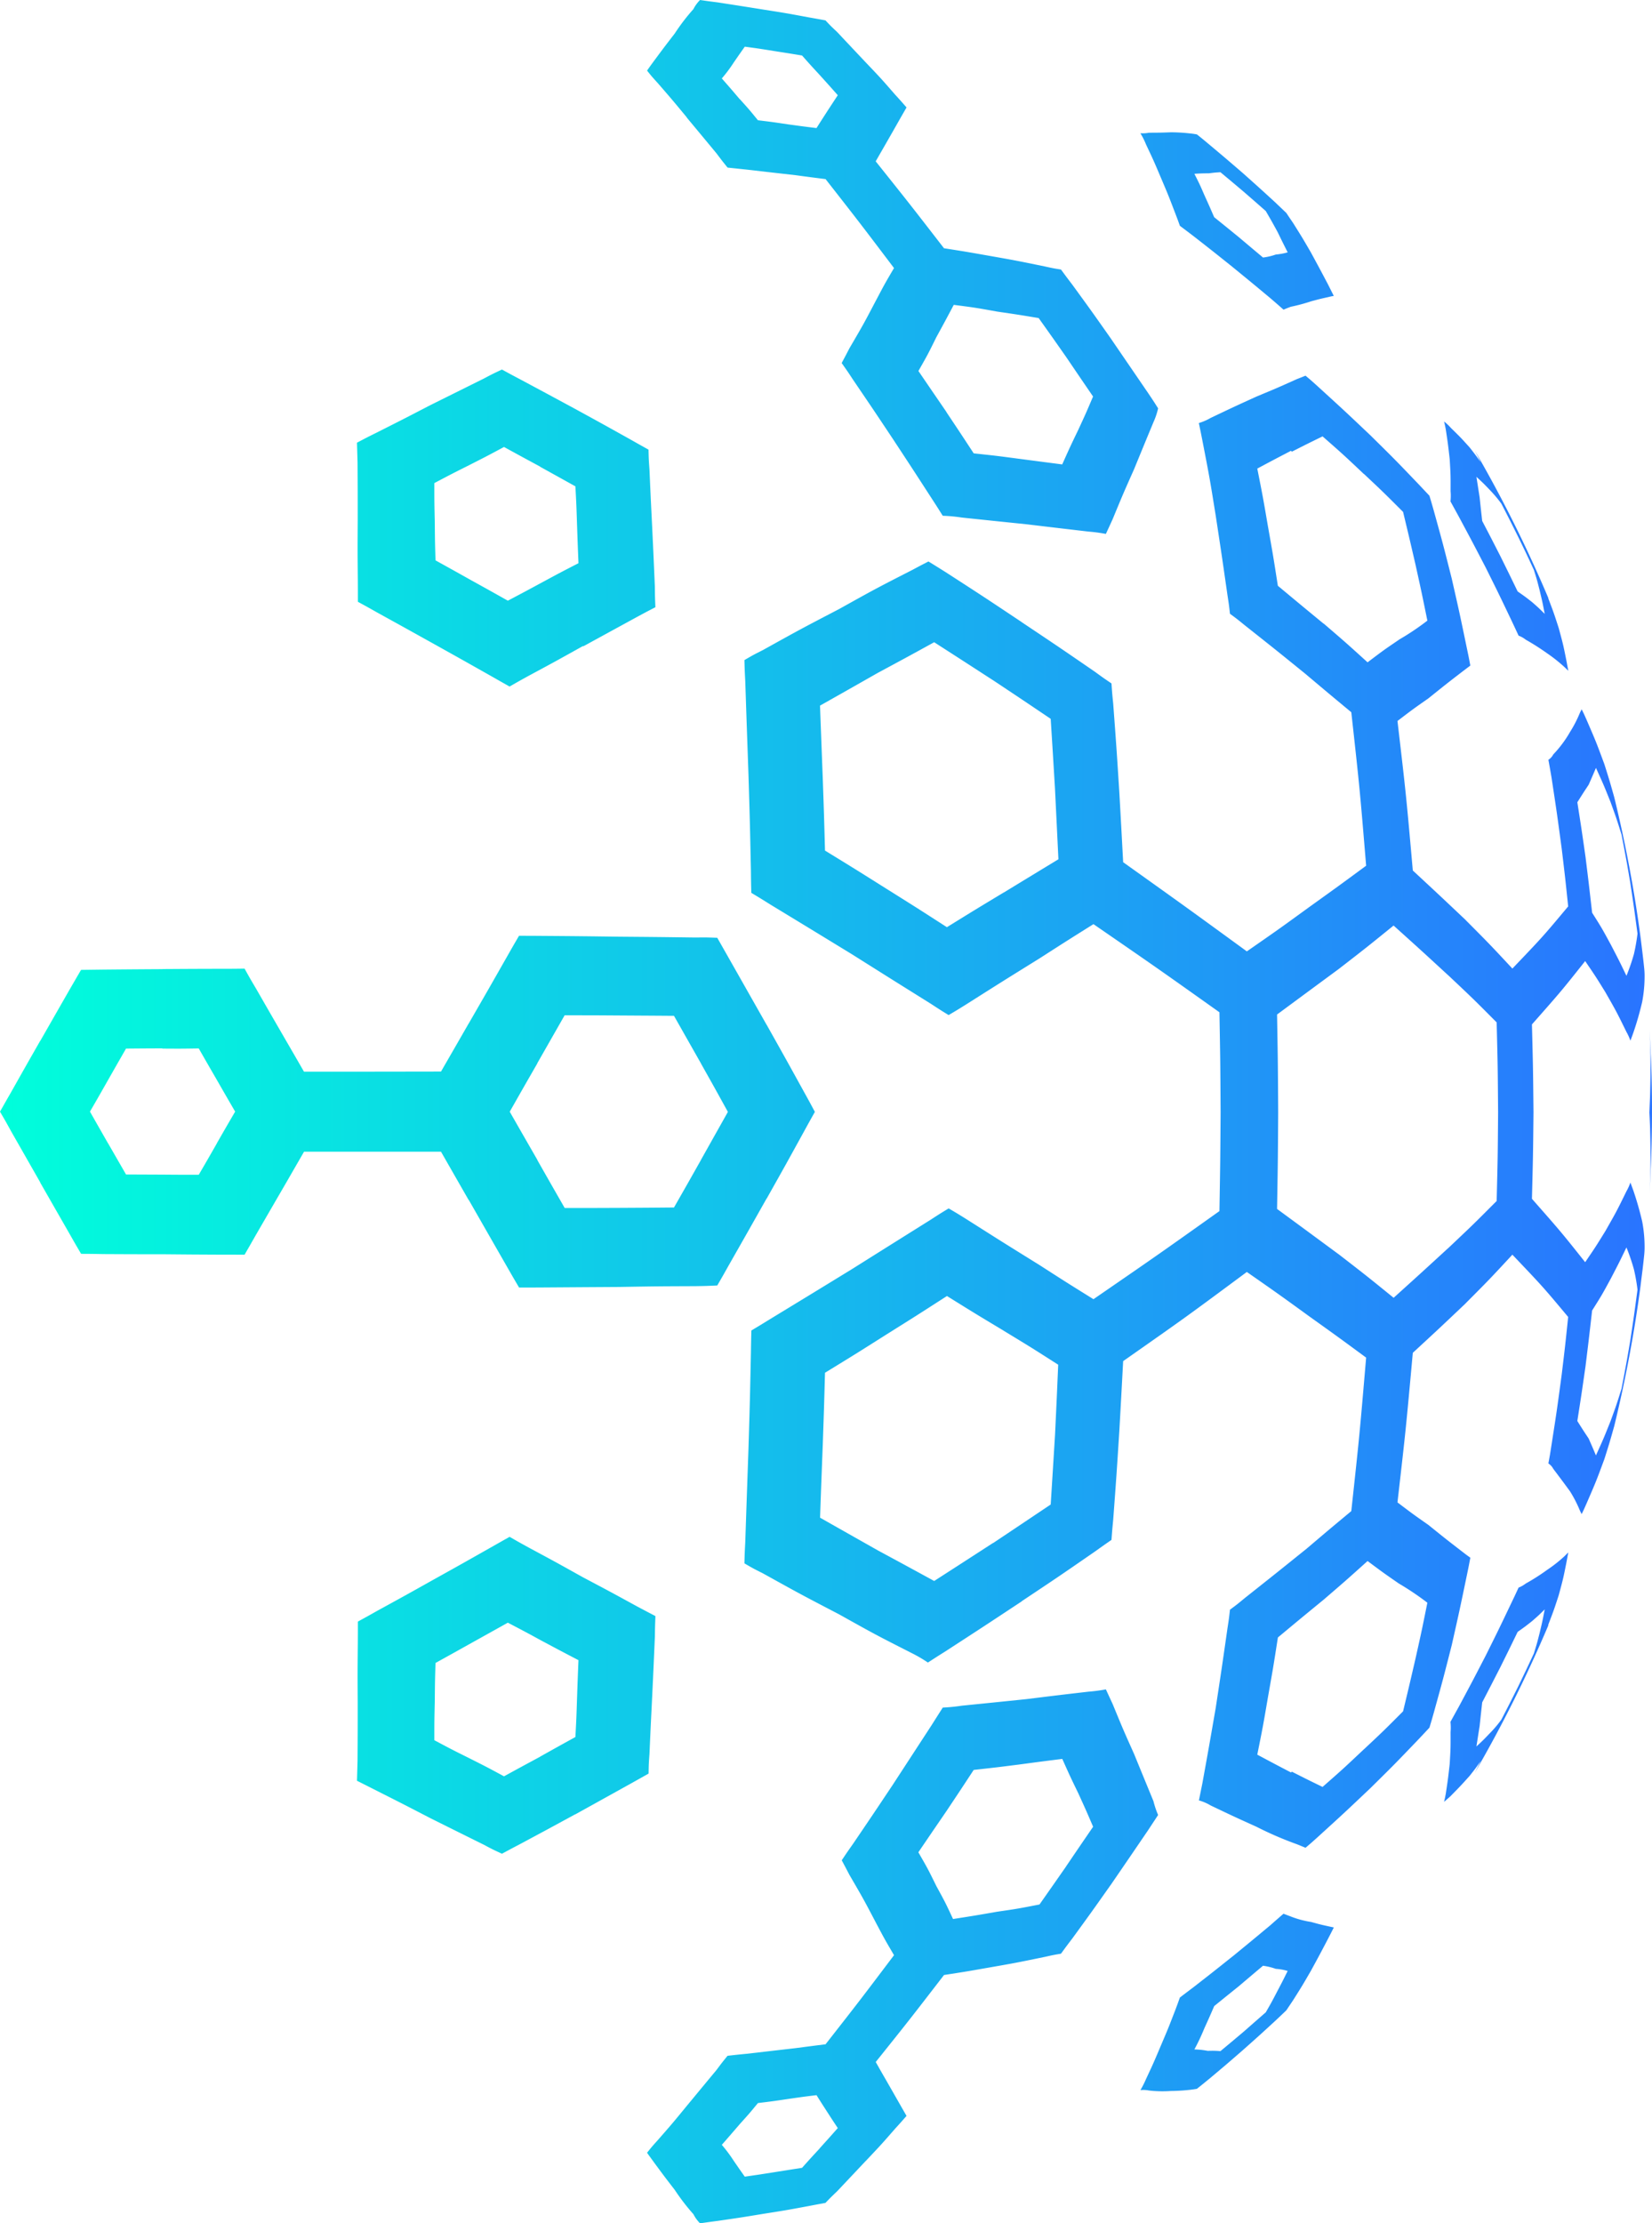 <svg xmlns="http://www.w3.org/2000/svg" xmlns:xlink="http://www.w3.org/1999/xlink" width="400" height="538.141" viewBox="0 0 400 538.141">
  <defs>
    <linearGradient id="linear-gradient" y1="0.5" x2="1" y2="0.5" gradientUnits="objectBoundingBox">
      <stop offset="0" stop-color="#00ffdb"/>
      <stop offset="1" stop-color="#2a73ff"/>
    </linearGradient>
  </defs>
  <path id="site-logo-xxl" d="M318.183,6022.859c-2.65,2.233-2.65,2.233-5.543,4.638a21.714,21.714,0,0,0-3.054-.065,19.2,19.2,0,0,0-3.256-.347,50.684,50.684,0,0,0,2.395-5.071c1.224-2.695,1.224-2.695,2.408-5.425,3.081-2.5,3.081-2.5,5.946-4.8h0c3.04-2.579,3.04-2.579,5.866-4.962a15.457,15.457,0,0,1,3.094.751h0a12.663,12.663,0,0,1,2.879.513c-1.3,2.608-1.3,2.608-2.65,5.179-1.2,2.305-1.2,2.305-2.65,4.833-2.61,2.275-2.61,2.275-5.435,4.76h0m-8.3,11.378c4.117-3.453,4.117-3.453,8.193-6.994h0c4.023-3.575,4.023-3.575,7.763-7.014,1.386-1.3,1.386-1.3,2.758-2.615.713-1.069.713-1.069,1.614-2.406,2.233-3.539,2.233-3.539,4.332-7.158,2-3.663,2-3.663,4.1-7.658.726-1.4.726-1.4,1.453-2.837-.646-.137-.646-.137-1.318-.282-2.018-.448-2.018-.448-4.184-1.047h0a23.054,23.054,0,0,1-4.924-1.323l-1.762-.671c-1.6,1.387-1.6,1.387-3.2,2.8-4.426,3.684-4.426,3.684-9.108,7.52h-.013c-4.7,3.75-4.7,3.75-9.431,7.434-1.668,1.257-1.668,1.257-3.337,2.528-.552,1.554-.552,1.554-1.143,3.121-1.682,4.35-1.682,4.35-3.511,8.64-1.7,4.024-1.7,4.024-3.538,7.961a24.64,24.64,0,0,1-1.359,2.694,6.947,6.947,0,0,1,2.072.094,29.215,29.215,0,0,0,5.368.108,43.712,43.712,0,0,0,4.749-.3c.74-.095.74-.095,1.48-.217C308.416,6035.443,308.416,6035.443,309.883,6034.237ZM130.776,5956.6c-4.305-2.145-4.305-2.145-8.476-4.365,0-4.594,0-4.594.108-9.275.04-4.694.04-4.694.175-9.419,4.319-2.391,4.319-2.391,8.677-4.826,4.4-2.448,4.4-2.448,8.839-4.925,4.346,2.274,4.346,2.274,8.57,4.579h.013c4.251,2.269,4.251,2.269,8.516,4.493-.188,4.711-.188,4.711-.35,9.377-.148,4.6-.148,4.6-.39,9.225-4.319,2.384-4.319,2.384-8.529,4.739v.021c-4.44,2.391-4.44,2.391-8.758,4.753C135.068,5958.763,135.068,5958.763,130.776,5956.6Zm-22.494,7.83c6.633,3.352,6.633,3.352,13.05,6.674,6.512,3.243,6.512,3.243,12.942,6.429,2.1,1.12,2.1,1.12,4.4,2.183,2.18-1.178,2.18-1.178,4.52-2.407,6.579-3.526,6.579-3.526,13.2-7.129v.029l13.1-7.267c2.341-1.308,2.341-1.308,4.682-2.624.04-2.332.04-2.332.215-4.759.309-6.919.309-6.919.659-13.957.336-7.159.336-7.159.646-14.368.04-2.485.04-2.485.135-5.042-2.274-1.192-2.274-1.192-4.52-2.384-6.417-3.51-6.417-3.51-13.023-7.006h0c-6.511-3.634-6.511-3.634-13.2-7.231-2.314-1.271-2.314-1.271-4.561-2.564-2.462,1.386-2.462,1.386-4.83,2.73-6.727,3.808-6.727,3.808-13.588,7.629-6.794,3.806-6.794,3.806-13.6,7.533-2.341,1.322-2.341,1.322-4.722,2.622,0,2.542,0,2.542-.013,5.1-.067,7.3-.067,7.3-.027,14.483,0,7.108,0,7.108-.04,14.123l-.135,4.824C105.914,5963.235,105.914,5963.235,108.282,5964.427Zm14.126-307.212c-.108-4.637-.108-4.637-.108-9.268,4.171-2.2,4.171-2.2,8.476-4.363,4.292-2.181,4.292-2.181,8.395-4.378,4.319,2.364,4.319,2.364,8.758,4.761l-.013.03c4.224,2.339,4.224,2.339,8.543,4.738.242,4.631.242,4.631.39,9.211.161,4.688.161,4.688.35,9.392-4.278,2.2-4.278,2.2-8.53,4.493h0c-4.238,2.29-4.238,2.29-8.57,4.58-4.44-2.493-4.44-2.493-8.839-4.927-4.359-2.442-4.359-2.442-8.677-4.833C122.448,5661.917,122.448,5661.917,122.408,5657.214Zm-18.7-14.246c.04,7.008.04,7.008.04,14.116-.04,7.2-.04,7.2.027,14.492.013,2.542.013,2.542.013,5.1,2.381,1.3,2.381,1.3,4.722,2.622,6.794,3.75,6.794,3.75,13.6,7.536,6.848,3.821,6.848,3.821,13.682,7.678,2.274,1.294,2.274,1.294,4.722,2.68,2.26-1.293,2.26-1.293,4.574-2.571,6.686-3.6,6.686-3.6,13.184-7.223l.121.042c6.485-3.547,6.485-3.547,12.9-7.05,2.26-1.22,2.26-1.22,4.534-2.4-.108-2.556-.108-2.556-.135-5.034-.309-7.217-.309-7.217-.646-14.361-.35-7.036-.35-7.036-.659-13.985-.175-2.413-.175-2.413-.229-4.761-2.327-1.3-2.327-1.3-4.668-2.623-6.417-3.576-6.417-3.576-13.1-7.238h0c-6.633-3.583-6.633-3.583-13.2-7.1-2.354-1.243-2.354-1.243-4.52-2.428-2.3,1.083-2.3,1.083-4.413,2.2-6.417,3.187-6.417,3.187-12.929,6.422-6.431,3.337-6.431,3.337-13.05,6.675-2.368,1.176-2.368,1.176-4.709,2.412Zm206.108-70c1.439-.181,1.439-.181,2.825-.268,2.879,2.4,2.879,2.4,5.529,4.638,2.839,2.463,2.839,2.463,5.449,4.76,1.453,2.5,1.453,2.5,2.852,5.057,1.144,2.348,1.144,2.348,2.449,4.941a15.664,15.664,0,0,1-2.879.527,14.608,14.608,0,0,1-3.094.723c-2.825-2.37-2.825-2.37-5.866-4.934-2.866-2.334-2.866-2.334-5.96-4.833-1.171-2.7-1.171-2.7-2.395-5.4-1.063-2.457-1.063-2.457-2.395-5.1C308.093,5572.985,308.093,5572.985,309.815,5572.964Zm-4.359-9.636a42.981,42.981,0,0,0-4.749-.3c-2.516.094-2.516.094-5.368.107a8.021,8.021,0,0,1-2.085.122,17.543,17.543,0,0,1,1.359,2.7c1.857,3.937,1.857,3.937,3.552,7.932,1.83,4.306,1.83,4.306,3.5,8.662.592,1.545.592,1.545,1.157,3.12,1.668,1.25,1.668,1.25,3.337,2.521,4.736,3.7,4.736,3.7,9.431,7.456,4.682,3.828,4.682,3.828,9.108,7.512,1.614,1.388,1.614,1.388,3.215,2.8.874-.362.874-.362,1.762-.7a42.845,42.845,0,0,0,4.924-1.322c2.166-.579,2.166-.579,4.184-1.026a12.591,12.591,0,0,1,1.3-.275l-1.439-2.866c-2.1-3.967-2.1-3.967-4.1-7.651-2.1-3.611-2.1-3.611-4.332-7.166-.9-1.315-.9-1.315-1.614-2.391l-2.758-2.629c-3.74-3.424-3.74-3.424-7.763-7.015-4.076-3.51-4.076-3.51-8.193-6.963-1.453-1.221-1.453-1.221-2.946-2.414C306.2,5563.422,306.2,5563.422,305.456,5563.329Zm24.458,77.019c3.821-1.936,3.821-1.936,7.453-3.712,4.978,4.37,4.978,4.37,10.023,9.13l.013-.022c4.682,4.4,4.682,4.4,9.458,9.175,1.507,6.27,1.507,6.27,3.014,12.786,1.493,6.776,1.493,6.776,2.866,13.53a62,62,0,0,1-6.888,4.615l-.013.029c-3.74,2.543-3.74,2.543-7.574,5.447-5.287-4.79-5.287-4.79-10.642-9.392l-.013.03c-5.395-4.443-5.395-4.443-11.072-9.168-1.13-7.238-1.13-7.238-2.422-14.527-1.184-6.905-1.184-6.905-2.556-13.84,4.184-2.232,4.184-2.232,8.18-4.312Zm11.274,125.283c6.888-5.333,6.888-5.333,13.373-10.592,6.794,6.119,6.794,6.119,13.225,12.042h.013c6.041,5.692,6.041,5.692,11.718,11.4.269,10.719.269,10.719.35,21.794-.081,10.72-.081,10.72-.35,21.44-5.677,5.692-5.677,5.692-11.718,11.4h-.013c-6.431,5.9-6.431,5.9-13.211,12.028-6.5-5.273-6.5-5.273-13.386-10.6h-.013c-7.265-5.354-7.265-5.354-14.826-10.908.2-11.731.2-11.731.269-23.412-.067-11.948-.067-11.948-.269-23.65,7.561-5.584,7.561-5.584,14.826-10.936ZM216.34,5719.173c-.336-8.755-.336-8.755-.659-17.358,7.05-3.98,7.05-3.98,13.965-7.91,6.915-3.721,6.915-3.721,13.682-7.435,7.184,4.624,7.184,4.624,14.247,9.2h.013c7.036,4.681,7.036,4.681,13.951,9.34.525,8.357.525,8.357,1.036,16.867.417,8.5.417,8.5.834,17.128-6.552,3.98-6.552,3.98-13.225,8.047h-.027c-6.821,4.111-6.821,4.111-13.749,8.394-7.292-4.695-7.292-4.695-14.637-9.3-7.426-4.673-7.426-4.673-14.88-9.247C216.65,5728.051,216.65,5728.051,216.34,5719.173Zm13.319,187.1c-6.929-3.915-6.929-3.915-13.965-7.9.309-8.619.309-8.619.646-17.373.309-8.871.309-8.871.552-17.706,7.467-4.573,7.467-4.573,14.893-9.275,7.346-4.608,7.346-4.608,14.637-9.3,6.915,4.3,6.915,4.3,13.736,8.395l.027.028c6.686,4.06,6.686,4.06,13.171,8.206-.363,8.466-.363,8.466-.767,16.947-.525,8.539-.525,8.539-1.049,16.889-6.915,4.637-6.915,4.637-13.951,9.34l-.013-.028c-7.063,4.573-7.063,4.573-14.247,9.2C236.574,5910.01,236.574,5910.01,229.659,5906.275Zm117.732,48.146c-5.045,4.753-5.045,4.753-10.023,9.125-3.632-1.764-3.632-1.764-7.453-3.7l-.161.216c-4.009-2.095-4.009-2.095-8.193-4.326,1.386-6.906,1.386-6.906,2.57-13.827,1.292-7.3,1.292-7.3,2.422-14.541,5.664-4.71,5.664-4.71,11.059-9.132,5.355-4.608,5.355-4.608,10.655-9.369,3.861,2.876,3.861,2.876,7.588,5.454a67.743,67.743,0,0,1,6.888,4.638c-1.359,6.741-1.359,6.741-2.866,13.5-1.507,6.516-1.507,6.516-3.014,12.786-4.763,4.776-4.763,4.776-9.458,9.175Zm64.483-98.907c-.969,5.649-.969,5.649-2.112,11.623-1.238,3.95-1.238,3.95-2.664,7.867-1.668,4.167-1.668,4.167-3.538,8.3-.794-1.885-.794-1.885-1.762-4.088h0c-1.292-1.937-1.292-1.937-2.745-4.241,1.009-6.458,1.009-6.458,1.978-13.218.834-6.77.834-6.77,1.6-13.524,2.354-3.728,2.354-3.728,4.574-7.815h0c2-3.852,2-3.852,3.74-7.455a49.667,49.667,0,0,1,1.816,5.316,45.608,45.608,0,0,1,.861,4.912C412.775,5849.519,412.775,5849.519,411.874,5855.515ZM407.1,5725.161c1.426,3.944,1.426,3.944,2.664,7.9,1.144,5.975,1.144,5.975,2.112,11.624.9,5.988.9,5.988,1.749,12.309a47.081,47.081,0,0,1-.861,4.928,49.479,49.479,0,0,1-1.816,5.288c-1.736-3.6-1.736-3.6-3.74-7.456h0c-2.22-4.088-2.22-4.088-4.574-7.816-.767-6.754-.767-6.754-1.6-13.523-.969-6.754-.969-6.754-1.978-13.205,1.453-2.3,1.453-2.3,2.745-4.254h0c.969-2.2.969-2.2,1.762-4.067C405.429,5720.993,405.429,5720.993,407.1,5725.161Zm-212.27-179.07c1.318-1.906,1.318-1.906,2.637-3.777,3.377.455,3.377.455,7.036,1.046,3.4.528,3.4.528,6.834,1.091,2.018,2.275,2.018,2.275,4.265,4.711,2.206,2.441,2.206,2.441,4.386,4.9-1.265,1.921-1.265,1.921-2.543,3.872l-.013.029c-1.292,2-1.292,2-2.6,4.052-3.337-.413-3.337-.413-6.888-.9-3.78-.563-3.78-.563-7.292-.99-2.072-2.542-2.072-2.542-4.426-5.157v.036c-2.139-2.521-2.139-2.521-4.319-5A34.611,34.611,0,0,0,194.828,5546.091Zm49.038,66.517h0c2.139-3.916,2.139-3.916,4.2-7.8,5.153.666,5.153.666,10.534,1.633,5,.73,5,.73,10.023,1.561,3.363,4.724,3.363,4.724,6.646,9.406,3.2,4.717,3.2,4.717,6.525,9.585-1.722,4.045-1.722,4.045-3.579,8.063-1.964,4.081-1.964,4.081-3.888,8.372-5.207-.673-5.207-.673-10.547-1.374-5.462-.722-5.462-.722-10.884-1.3-3.269-4.983-3.269-4.983-6.619-10l.013-.022c-3.431-5.006-3.431-5.006-6.781-9.917C241.821,5616.755,241.821,5616.755,243.866,5612.608ZM233.6,5595.9c-2.22,3.778-2.22,3.778-4.332,7.787l-.013.015c-3.054,5.815-3.054,5.815-6.458,11.637-.928,1.791-.928,1.791-1.87,3.554,1.48,2.094,1.48,2.094,2.771,4.06,4.749,6.985,4.749,6.985,9.471,14.072h0c4.7,7.144,4.7,7.144,9.485,14.534,1.386,2.138,1.386,2.138,2.745,4.3a38.439,38.439,0,0,1,4.641.434c7.884.824,7.884.824,15.593,1.619,7.628.909,7.628.909,15,1.77a38.693,38.693,0,0,1,4.265.57c.834-1.792.834-1.792,1.655-3.6,2.57-6.212,2.57-6.212,5.166-12.042,2.395-5.837,2.395-5.837,4.7-11.4a17.488,17.488,0,0,0,1.13-3.353c-1.144-1.806-1.144-1.806-2.475-3.785l-9.054-13.234c-4.52-6.421-4.52-6.421-9.175-12.821-1.493-1.965-1.493-1.965-2.812-3.757-1.857-.3-1.857-.3-3.928-.751-7.063-1.452-7.063-1.452-14.086-2.687-5.18-.911-5.18-.911-10.319-1.719-8.314-10.743-8.314-10.743-16.534-21.037,1.211-2.109,1.211-2.109,2.408-4.189h0c1.883-3.287,1.883-3.287,3.7-6.494.673-1.17.673-1.17,1.359-2.362-1.372-1.575-1.372-1.575-2.771-3.107-3.363-3.865-3.363-3.865-7.09-7.78-3.538-3.75-3.538-3.75-6.929-7.36-1.547-1.453-1.547-1.453-2.839-2.826-2.045-.376-2.045-.376-4.09-.737-5.516-1.026-5.516-1.026-10.763-1.848-5.489-.875-5.489-.875-11.207-1.764-2.018-.253-2.018-.253-4.305-.584a8.715,8.715,0,0,0-1.614,2.217,48.41,48.41,0,0,0-4.52,5.9c-2.408,3.12-2.408,3.12-4.83,6.378-.928,1.257-.928,1.257-1.87,2.593,1.184,1.475,1.184,1.475,2.61,3.042,3.579,4.131,3.579,4.131,7.023,8.293l-.013.036c3.579,4.3,3.579,4.3,7.238,8.719,1.224,1.633,1.224,1.633,2.637,3.387l4.655.492c6.014.693,6.014.693,11.839,1.351,3.713.5,3.713.5,7.238.947C225.287,5584.919,225.287,5584.919,233.6,5595.9ZM43.261,5807.708c-2.179-3.815-2.179-3.815-4.345-7.621,2.166-3.743,2.166-3.743,4.359-7.607h0c2.193-3.851,2.193-3.851,4.372-7.65,4.4-.036,4.4-.036,8.785-.057v.057c4.4.029,4.4.029,8.826-.036,2.193,3.835,2.193,3.835,4.386,7.622,2.206,3.843,2.206,3.843,4.426,7.671-2.22,3.806-2.22,3.806-4.426,7.65v.035c-2.179,3.814-2.179,3.814-4.386,7.6-4.4,0-4.4,0-8.839-.036l-8.772-.037-4.372-7.591Zm103.982,4.052c-3.336-5.8-3.336-5.8-6.686-11.652,3.35-5.9,3.35-5.9,6.686-11.7v-.058l6.606-11.58c6.66,0,6.66,0,13.279.043s6.619.037,13.2.087l6.565,11.58h-.013c3.269,5.814,3.269,5.814,6.5,11.673-3.229,5.744-3.229,5.744-6.5,11.573h.013c-3.283,5.822-3.283,5.822-6.565,11.565-6.579.058-6.579.058-13.184.094-6.633.029-6.633.029-13.279.029-3.31-5.772-3.31-5.772-6.619-11.594Zm-23.328-1.972c3.363,5.88,3.363,5.88,6.7,11.7l.027-.021c4.709,8.234,4.709,8.234,9.391,16.4,1.386,2.42,1.386,2.42,2.785,4.8,2.7,0,2.7,0,5.449-.015,9.391-.065,9.391-.065,18.714-.123,9.3-.159,9.3-.159,18.485-.195,2.65-.043,2.65-.043,5.341-.166,1.332-2.3,1.332-2.3,2.7-4.74,4.655-8.177,4.655-8.177,9.243-16.3h.027c4.547-8.083,4.547-8.083,9.054-16.276,1.3-2.37,1.3-2.37,2.61-4.7-1.3-2.435-1.3-2.435-2.61-4.8-4.52-8.191-4.52-8.191-9.068-16.289h-.013c-4.6-8.113-4.6-8.113-9.243-16.3l-2.7-4.753c-2.7-.094-2.7-.094-5.3-.065-9.229-.123-9.229-.123-18.5-.2-9.35-.123-9.35-.123-18.741-.195-2.745-.021-2.745-.021-5.462-.021-1.4,2.4-1.4,2.4-2.771,4.811-4.668,8.2-4.668,8.2-9.391,16.391h-.013c-3.35,5.829-3.35,5.829-6.713,11.659-16.588.029-16.588.029-33.176.029-2.193-3.807-2.193-3.807-4.4-7.613-3.606-6.228-3.606-6.228-7.2-12.483-1.413-2.384-1.413-2.384-2.785-4.848-2.771.037-2.771.037-5.543.037-7.157.021-7.157.021-14.328.065l.013.021c-7.144.045-7.144.045-14.261.109l-5.476.072c-1.372,2.362-1.372,2.362-2.771,4.774-3.552,6.205-3.552,6.205-7.077,12.375h-.027c-3.552,6.227-3.552,6.227-7.05,12.432-1.359,2.369-1.359,2.369-2.7,4.739,1.345,2.3,1.345,2.3,2.7,4.76l7.036,12.339.013.085c3.565,6.227,3.565,6.227,7.117,12.426,1.359,2.392,1.359,2.392,2.771,4.8,2.718.016,2.718.016,5.476.065,7.1.037,7.1.037,14.22.037,7.184.065,7.184.065,14.341.1,2.771,0,2.771,0,5.543.014,1.4-2.427,1.4-2.427,2.785-4.862,3.592-6.2,3.592-6.2,7.2-12.417h0l4.413-7.651ZM204.5,6056.818c-3.646.578-3.646.578-7.036,1.062-1.318-1.871-1.318-1.871-2.637-3.785a35.872,35.872,0,0,0-2.919-3.915c2.179-2.5,2.179-2.5,4.319-4.985h0c2.354-2.615,2.354-2.615,4.426-5.129,3.511-.426,3.511-.426,7.292-.989,3.552-.514,3.552-.514,6.888-.925,1.318,2.082,1.318,2.082,2.61,4.083,1.278,1.978,1.278,1.978,2.543,3.885-2.18,2.463-2.18,2.463-4.386,4.9l.013.021c-2.247,2.427-2.247,2.427-4.278,4.7C207.9,6056.277,207.9,6056.277,204.5,6056.818Zm54.1-63.071c-5.381.939-5.381.939-10.709,1.77-1.87-4.017-1.87-4.017-4.023-7.946h0c-2.045-4.161-2.045-4.161-4.372-8.206,3.35-4.927,3.35-4.927,6.794-9.956,3.336-5,3.336-5,6.606-9.982,5.435-.6,5.435-.6,10.9-1.292,5.341-.715,5.341-.715,10.548-1.373,1.91,4.262,1.91,4.262,3.888,8.344,1.843,4.044,1.843,4.044,3.579,8.076-3.337,4.875-3.337,4.875-6.538,9.586h.013c-3.283,4.711-3.283,4.711-6.458,9.232C263.6,5993.018,263.6,5993.018,258.6,5993.748Zm-12.888,15.322c5.139-.794,5.139-.794,10.305-1.7,7.036-1.229,7.036-1.229,14.086-2.681,2.072-.462,2.072-.462,3.928-.78,1.305-1.791,1.305-1.791,2.8-3.757,4.655-6.4,4.655-6.4,9.189-12.822v.015c4.4-6.416,4.4-6.416,9.054-13.249,1.171-1.777,1.171-1.777,2.475-3.755a21.7,21.7,0,0,1-1.13-3.353c-2.3-5.591-2.3-5.591-4.682-11.406-2.61-5.822-2.61-5.822-5.18-12.063l-1.655-3.583a42.351,42.351,0,0,1-4.251.557c-7.386.859-7.386.859-15,1.8-7.709.794-7.709.794-15.606,1.588a46.1,46.1,0,0,1-4.641.463c-1.359,2.131-1.359,2.131-2.731,4.3-4.8,7.367-4.8,7.367-9.471,14.533-4.722,7.073-4.722,7.073-9.485,14.094-1.466,2.081-1.466,2.081-2.771,4.03.942,1.77.942,1.77,1.87,3.548,3.39,5.822,3.39,5.822,6.444,11.637l.013.029c2.112,3.979,2.112,3.979,4.332,7.758-8.314,11.009-8.314,11.009-16.575,21.564-3.525.447-3.525.447-7.238.932l-11.826,1.365c-2.341.231-2.341.231-4.668.492-1.413,1.74-1.413,1.74-2.637,3.387-3.659,4.414-3.659,4.414-7.225,8.727h0c-3.444,4.2-3.444,4.2-7.023,8.292-1.426,1.589-1.426,1.589-2.61,3.07l1.884,2.593c2.408,3.258,2.408,3.258,4.816,6.378a51.782,51.782,0,0,0,4.534,5.9,8.473,8.473,0,0,0,1.6,2.2c2.287-.325,2.287-.325,4.305-.592,5.462-.789,5.462-.789,11.207-1.734,5.247-.825,5.247-.825,10.763-1.85,2.045-.39,2.045-.39,4.09-.766,1.292-1.343,1.292-1.343,2.839-2.825,3.377-3.574,3.377-3.574,6.929-7.346h.013c3.713-3.929,3.713-3.929,7.077-7.78,1.4-1.538,1.4-1.538,2.771-3.106l-1.359-2.377c-1.816-3.179-1.816-3.179-3.7-6.472-1.2-2.074-1.2-2.074-2.395-4.2C237.4,6019.847,237.4,6019.847,245.709,6009.069ZM384.7,5939.3h0c-1.991,3.98-1.991,3.98-4.036,7.946a27.813,27.813,0,0,1-2.731,3.235c-1.6,1.677-1.6,1.677-3.31,3.274.363-2.349.363-2.349.78-4.992.283-2.688.283-2.688.619-5.686,2.166-4.175,2.166-4.175,4.453-8.64,2.085-4.21,2.085-4.21,4.13-8.422,1.8-1.272,1.8-1.272,3.511-2.622,1.574-1.373,1.574-1.373,3.041-2.825-.552,2.853-.552,2.853-1.224,5.692h0c-.632,2.485-.632,2.485-1.4,4.978C386.648,5935.265,386.648,5935.265,384.7,5939.3ZM377.93,5649.68a32.685,32.685,0,0,1,2.731,3.251c2.045,3.965,2.045,3.965,4.036,7.959h0c1.951,4.009,1.951,4.009,3.834,8.063.767,2.462.767,2.462,1.4,4.962.673,2.825.673,2.825,1.224,5.692-1.466-1.451-1.466-1.451-3.041-2.839-1.709-1.335-1.709-1.335-3.511-2.592-2.059-4.241-2.059-4.241-4.13-8.438-2.287-4.478-2.287-4.478-4.453-8.625-.336-3-.336-3-.619-5.693h0c-.417-2.665-.417-2.665-.78-4.993C376.329,5648.011,376.329,5648.011,377.93,5649.68Zm14.113,26.107a318.944,318.944,0,0,0-17.812-35.707c.727,1.408.727,1.408,1.44,2.838-1.292-1.812-1.292-1.812-2.691-3.6-2.166-2.4-2.166-2.4-4.52-4.7a12.592,12.592,0,0,0-1.668-1.575c.229.968.229.968.417,1.95.511,3.389.511,3.389.942,7.159h0c.229,3.842.229,3.842.215,7.759a12.394,12.394,0,0,1-.027,2.477c1.036,1.885,1.036,1.885,2.085,3.8,3.336,6.227,3.336,6.227,6.471,12.258,3.162,6.356,3.162,6.356,6.229,12.787.794,1.683.794,1.683,1.709,3.648a6.116,6.116,0,0,1,1.722.967,59.051,59.051,0,0,1,5.247,3.346,37.138,37.138,0,0,1,4.063,3.221c.5.47.5.47,1,.975-.229-1.256-.229-1.256-.471-2.542-.753-3.763-.753-3.763-1.843-7.8-1.184-3.655-1.184-3.655-2.543-7.231Zm24.472,144.063q.605-9.8.619-19.764t-.619-19.772c.135,2.414.148,2.876.242,5.852h0c.027,5.136.027,5.136-.108,10.54-.067,1.6-.067,1.6-.148,3.583.081,1.6.081,1.6.148,3.187.135,5.418.135,5.418.108,10.524h0C416.663,5816.975,416.65,5817.438,416.515,5819.85Zm-8.529,56.368a320.307,320.307,0,0,0,6.377-33.959c.215-1.841.229-1.871.5-4.045.188-1.6.188-1.6.39-3.511.054-.622.054-.622.081-1.28a32.721,32.721,0,0,0-.578-6.753,76.854,76.854,0,0,0-2.139-7.483c-.35-.954-.35-.954-.713-1.936a12.682,12.682,0,0,1-.969,2.138c-2.381,4.854-2.381,4.854-5.1,9.624h0c-2.341,3.792-2.341,3.792-4.884,7.519-5.825-7.318-5.825-7.318-12.888-15.343.269-10.446.269-10.446.377-20.913-.108-10.821-.108-10.821-.377-21.3,7.063-8,7.063-8,12.888-15.328,2.543,3.727,2.543,3.727,4.884,7.513h0c2.717,4.76,2.717,4.76,5.1,9.614a12.708,12.708,0,0,1,.969,2.138c.363-.954.363-.954.713-1.937a74.167,74.167,0,0,0,2.139-7.455,33.179,33.179,0,0,0,.578-6.783c-.027-.643-.027-.643-.081-1.279-.2-1.877-.2-1.877-.39-3.481-.229-1.886-.229-1.907-.5-4.075a319.072,319.072,0,0,0-6.377-33.93c-1.13-4.009-1.13-4.009-2.381-7.974-2-5.4-2-5.4-4.292-10.7-.646-1.466-.646-1.466-1.211-2.593l-.4.788a29.839,29.839,0,0,1-2.422,4.71h0a27.828,27.828,0,0,1-4.049,5.425,3.443,3.443,0,0,1-1.184,1.3c.39,2.145.39,2.145.753,4.255,1.292,8.5,1.292,8.5,2.475,17.286.834,6.971.834,6.971,1.561,13.942-6.121,7.318-6.121,7.318-13.507,15.047-5.476-5.872-5.476-5.872-11.341-11.767H372c-6.215-5.874-6.215-5.874-12.781-11.97-1.614-18.233-1.614-18.233-3.713-36.19,3.807-2.9,3.807-2.9,7.48-5.469h0c4.332-3.481,4.332-3.481,8.382-6.6l1.776-1.343c-.39-2.073-.39-2.073-.821-4.132-1.789-8.626-1.789-8.626-3.686-16.961-2.112-8.358-2.112-8.358-4.345-16.42-.511-1.8-.511-1.8-1.049-3.6l-2.57-2.73c-5.8-6.053-5.8-6.053-11.731-11.9h0c-6.229-5.9-6.229-5.9-12.741-11.84-1.574-1.422-1.574-1.422-2.96-2.585-1.036.418-1.036.418-2.085.823-4.668,2.1-4.668,2.1-9.794,4.233h0c-5.408,2.463-5.408,2.463-11.1,5.172a13.344,13.344,0,0,1-2.852,1.235c.431,2.052.431,2.052.834,4.1,1.789,9.224,1.789,9.224,3.256,18.333,1.439,9.457,1.439,9.457,2.839,19.2.363,2.361.363,2.361.605,4.528,1.749,1.293,1.749,1.293,3.632,2.824,7.615,6.032,7.615,6.032,14.933,11.963h-.013c5.543,4.667,5.543,4.667,10.83,9.052,2.045,18.528,2.045,18.528,3.592,37.151-6.686,4.919-6.686,4.919-13.736,9.976h0c-7.386,5.367-7.386,5.367-15.149,10.756-14.557-10.605-14.557-10.605-29.948-21.584-.457-8.554-.457-8.554-.928-16.911-.686-10.785-.686-10.785-1.48-21.454-.256-2.529-.256-2.529-.417-4.906-1.978-1.344-1.978-1.344-4.063-2.86-8.758-6.011-8.758-6.011-17.664-11.963v-.015c-9.135-6.089-9.135-6.089-18.418-12.091-2.085-1.309-2.085-1.309-4.171-2.594-1.978,1.019-1.978,1.019-3.942,2.065-8.866,4.537-8.866,4.537-17.691,9.45-9.256,4.826-9.256,4.826-18.5,9.955-2.274,1.148-2.274,1.148-4.426,2.4.067,2.528.067,2.528.2,5.12.377,11.248.377,11.248.78,22.712.35,11.559.35,11.559.592,23.182.027,2.629.027,2.629.094,5.324,2.327,1.4,2.327,1.4,4.668,2.868,9.9,6.017,9.9,6.017,19.656,11.977,9.66,6.083,9.66,6.083,19.131,12,2.179,1.424,2.179,1.424,4.319,2.746,2.126-1.258,2.126-1.258,4.224-2.566,8.973-5.685,8.973-5.685,17.772-11.146h0c6.592-4.233,6.592-4.233,13.077-8.3,15.633,10.771,15.633,10.771,30.5,21.331.215,12.1.215,12.1.283,24.193-.081,12.049-.081,12.049-.283,23.933-14.866,10.567-14.866,10.567-30.5,21.324-6.485-4.031-6.485-4.031-13.077-8.271h0c-8.8-5.461-8.8-5.461-17.772-11.153-2.1-1.308-2.1-1.308-4.211-2.551-2.153,1.308-2.153,1.308-4.332,2.723-9.471,5.931-9.471,5.931-19.131,12-9.754,5.974-9.754,5.974-19.642,11.991-2.354,1.452-2.354,1.452-4.668,2.838-.067,2.716-.067,2.716-.108,5.352-.242,11.631-.242,11.631-.592,23.182-.4,11.465-.4,11.465-.78,22.711-.135,2.593-.135,2.593-.2,5.122,2.166,1.258,2.166,1.258,4.44,2.4,9.243,5.122,9.243,5.122,18.485,9.94,8.825,4.927,8.825,4.927,17.691,9.435a33.69,33.69,0,0,1,3.807,2.231c2.22-1.437,2.22-1.437,4.319-2.758,9.269-6.019,9.269-6.019,18.418-12.063l-.013-.029c8.906-5.932,8.906-5.932,17.664-11.978,2.085-1.487,2.085-1.487,4.063-2.86.175-2.362.175-2.362.417-4.89.794-10.685.794-10.685,1.48-21.441.471-8.357.471-8.357.928-16.939,15.337-10.748,15.337-10.748,29.948-21.584,7.763,5.417,7.763,5.417,15.149,10.771h0c7.05,5.041,7.05,5.041,13.736,9.961-1.614,18.9-1.614,18.9-3.592,37.153-5.274,4.384-5.274,4.384-10.8,9.079-7.332,5.9-7.332,5.9-14.947,11.934-1.87,1.546-1.87,1.546-3.632,2.853-.242,2.167-.242,2.167-.605,4.516-1.4,9.759-1.4,9.759-2.839,19.216-1.614,9.324-1.614,9.324-3.242,18.318-.417,2.059-.417,2.059-.834,4.11a11.569,11.569,0,0,1,2.839,1.222c5.7,2.715,5.7,2.715,11.1,5.158h0a84.433,84.433,0,0,0,9.794,4.231c1.049.427,1.049.427,2.085.853,1.386-1.178,1.386-1.178,2.96-2.593,6.525-5.945,6.525-5.945,12.741-11.832h0c5.933-5.859,5.933-5.859,11.731-11.906,1.292-1.373,1.292-1.373,2.57-2.745.538-1.792.538-1.792,1.049-3.6,2.233-8.062,2.233-8.062,4.359-16.405,1.883-8.373,1.883-8.373,3.673-16.984.43-2.073.43-2.073.821-4.146-.875-.629-.875-.629-1.776-1.322-4.05-3.121-4.05-3.121-8.4-6.625-3.673-2.571-3.673-2.571-7.467-5.438,2.032-17.721,2.032-17.721,3.713-36.207,6.579-6.075,6.579-6.075,12.781-11.955h-.013c5.866-5.895,5.866-5.895,11.341-11.8,7.386,7.758,7.386,7.758,13.507,15.076-.726,6.971-.726,6.971-1.561,13.913-1.184,8.805-1.184,8.805-2.556,17.6-.283,1.828-.283,1.828-.673,3.944a3.45,3.45,0,0,1,1.184,1.3c2.193,2.912,2.193,2.912,4.049,5.439h0a30.617,30.617,0,0,1,2.422,4.724l.4.8c.565-1.163.565-1.163,1.211-2.63,2.287-5.272,2.287-5.272,4.292-10.684C406.856,5880.227,406.856,5880.227,407.986,5876.218Zm-33.741,83.868a320.369,320.369,0,0,0,17.8-35.679h0l-.054-.057c1.372-3.577,1.372-3.577,2.556-7.2h0c1.09-4.046,1.09-4.046,1.843-7.824.242-1.278.242-1.278.471-2.549-.5.506-.5.506-1,1a33.849,33.849,0,0,1-4.063,3.192,51.881,51.881,0,0,1-5.247,3.352,6.748,6.748,0,0,1-1.722.975c-.915,1.98-.915,1.98-1.709,3.634-3.067,6.43-3.067,6.43-6.229,12.786-3.121,6.033-3.121,6.033-6.471,12.3-1.049,1.892-1.049,1.892-2.085,3.778a12.465,12.465,0,0,1,.027,2.483c.013,3.917.013,3.917-.215,7.766-.43,3.742-.43,3.742-.942,7.13-.188,1-.188,1-.417,1.979.767-.657.767-.657,1.507-1.32,2.516-2.558,2.516-2.558,4.682-4.964,1.4-1.777,1.4-1.777,2.691-3.619C374.957,5958.676,374.957,5958.676,374.244,5960.085Z" transform="translate(-17.134 -5531.016)" fill="url(#linear-gradient)"/>
</svg>
